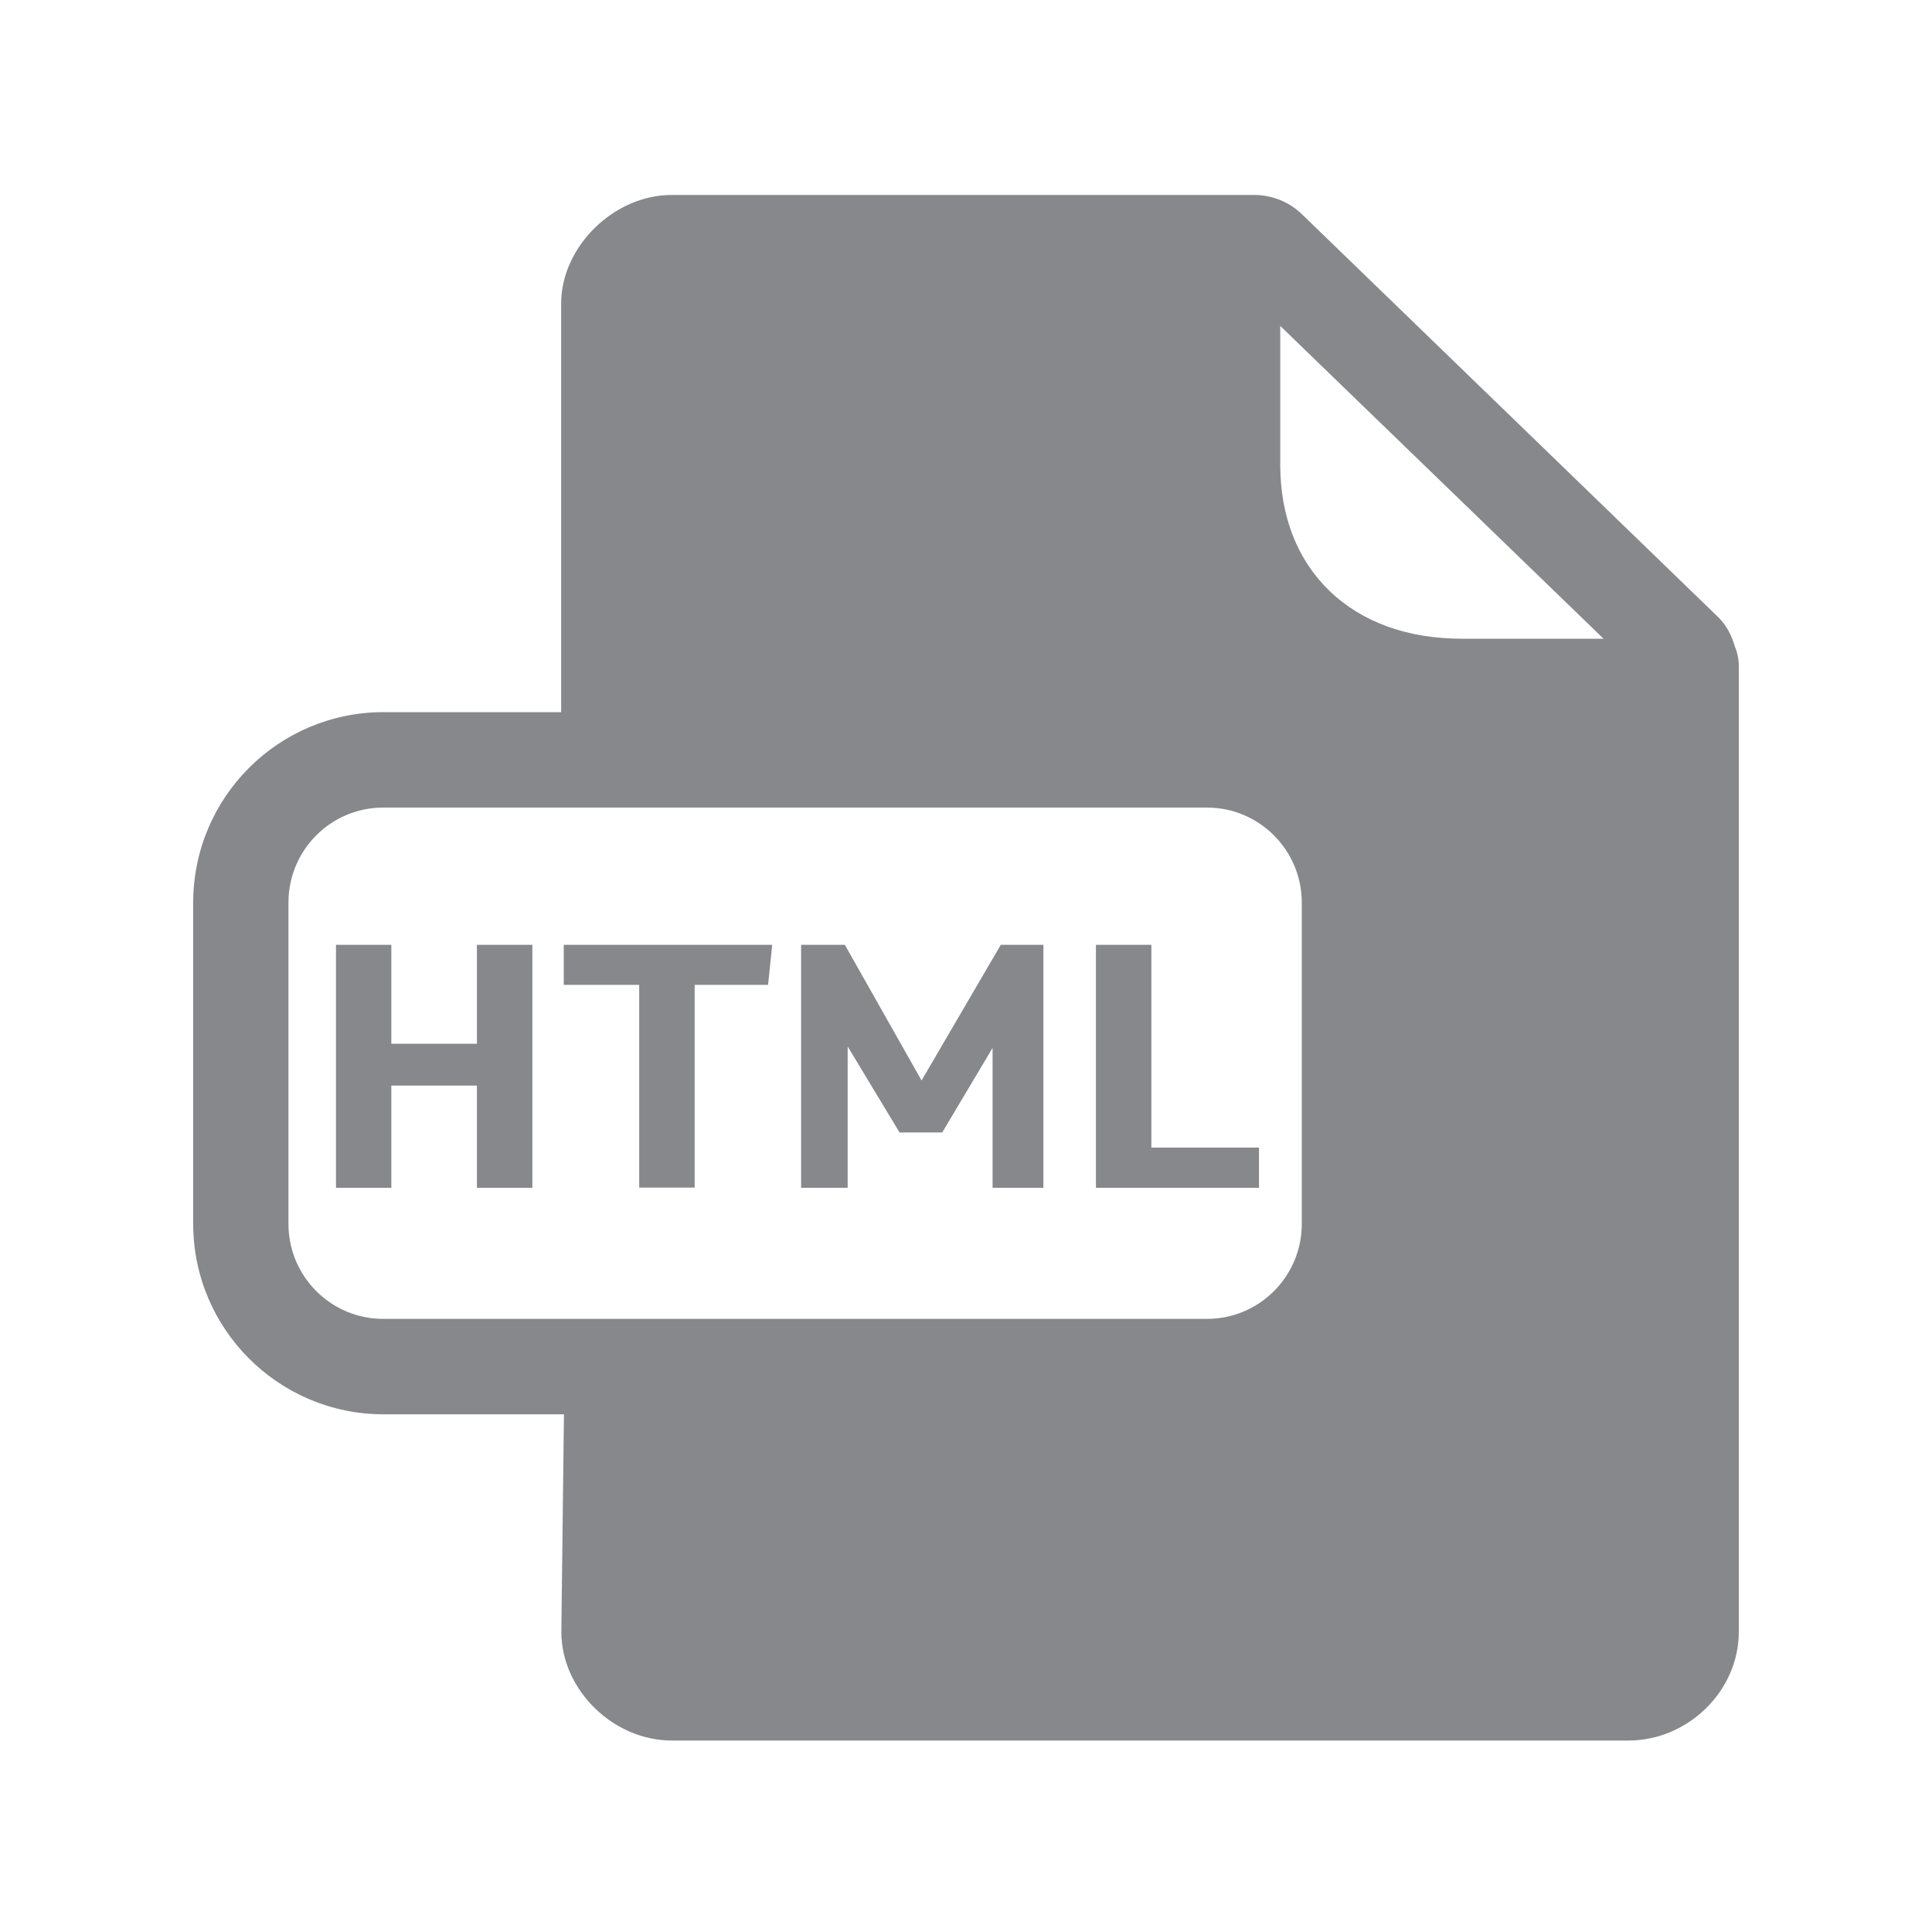 <svg width="20" height="20" viewBox="0 0 20 20" fill="none" xmlns="http://www.w3.org/2000/svg">
<path fill-rule="evenodd" clip-rule="evenodd" d="M2.986 12.67C2.986 13.212 3.425 13.653 3.967 13.653H12.495C13.037 13.653 13.476 13.212 13.476 12.67V9.344C13.476 8.802 13.037 8.36 12.495 8.36H3.967C3.425 8.36 2.986 8.8 2.986 9.344V12.67ZM16.6 6.612L13.253 3.374V4.809C13.253 5.344 13.429 5.794 13.761 6.115C14.098 6.441 14.571 6.612 15.134 6.612H16.6ZM17.961 6.698C17.986 6.757 18 6.824 18 6.892V16.893C18 17.503 17.476 18.018 16.855 18.018H6.956C6.346 18.018 5.811 17.492 5.811 16.893L5.838 14.641H3.967C2.881 14.639 2 13.756 2 12.67V9.344C2 8.255 2.881 7.374 3.967 7.372H5.809V3.142C5.809 2.553 6.355 2.018 6.954 2.018H12.98C13.167 2.018 13.342 2.088 13.476 2.216L17.784 6.386C17.875 6.473 17.927 6.582 17.961 6.698Z" fill="#86888C"/>
<path d="M3.478 9.781H4.051V10.805H4.937V9.781H5.511V12.296H4.937V11.238H4.051V12.296H3.478V9.781ZM6.615 10.195H5.836V9.781H7.994L7.951 10.195H7.191V12.294H6.617V10.195H6.615ZM8.293 9.781H8.746L9.54 11.185L10.36 9.781H10.801V12.296H10.275V10.848L9.754 11.723H9.312L8.775 10.833V12.296H8.293V9.781ZM11.345 9.781H11.919V11.88H13.033V12.296H11.345V9.781Z" fill="#86888C"/>
</svg>
